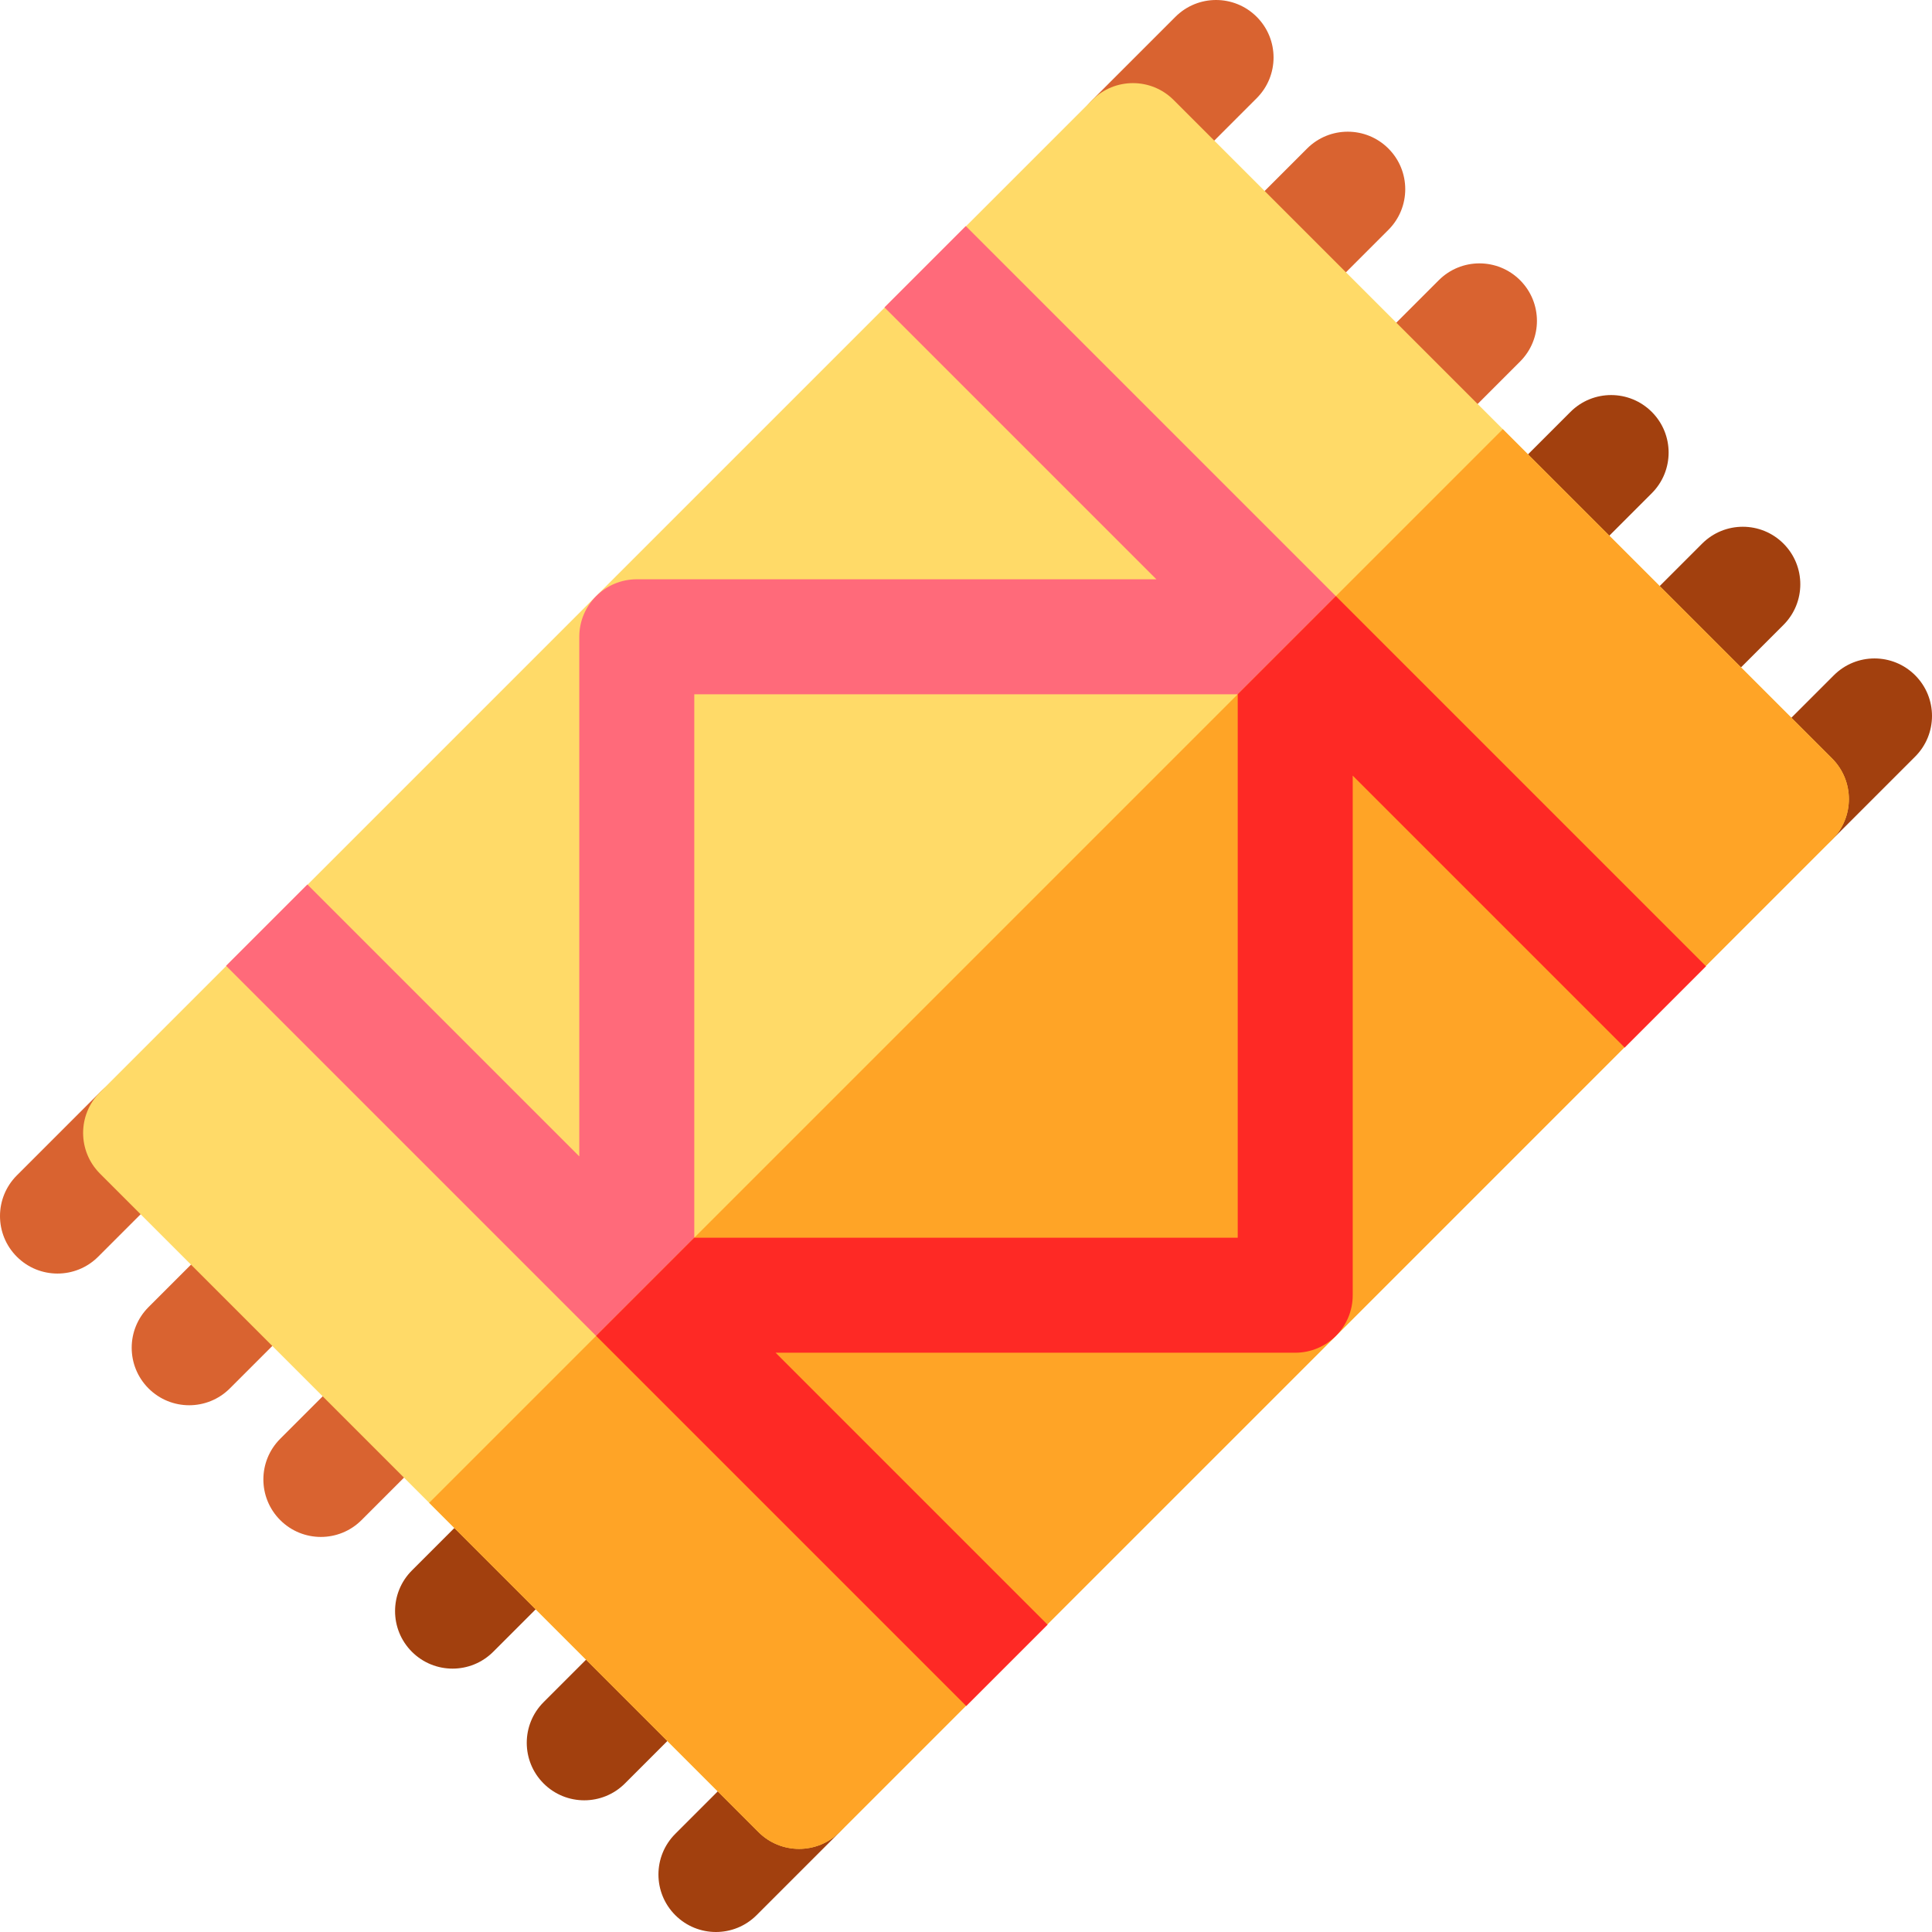 <?xml version="1.0" encoding="iso-8859-1"?>
<!-- Generator: Adobe Illustrator 19.0.0, SVG Export Plug-In . SVG Version: 6.00 Build 0)  -->
<svg version="1.1" id="Capa_1" xmlns="http://www.w3.org/2000/svg" xmlns:xlink="http://www.w3.org/1999/xlink" x="0px" y="0px"
	 viewBox="0 0 512.001 512.001" style="enable-background:new 0 0 512.001 512.001;" xml:space="preserve">
<g>
	<path style="fill:#D96330;" d="M4.463,333.044c-5.951-5.951-5.951-15.599,0-21.55l22.028-22.028c5.951-5.951,15.599-5.951,21.55,0
		c5.951,5.951,5.951,15.599,0,21.55l-22.028,22.028C20.063,338.995,10.414,338.995,4.463,333.044z"/>
	<path style="fill:#D96330;" d="M39.363,367.943c-5.951-5.951-5.951-15.599,0-21.55l22.028-22.028c5.951-5.951,15.599-5.951,21.55,0
		c5.951,5.951,5.951,15.599,0,21.55l-22.028,22.028C54.961,373.894,45.314,373.894,39.363,367.943z"/>
	<path style="fill:#D96330;" d="M74.261,402.842c-5.951-5.951-5.951-15.599,0-21.55l22.028-22.028c5.951-5.951,15.599-5.951,21.55,0
		c5.951,5.951,5.951,15.599,0,21.55l-22.028,22.028C89.861,408.793,80.212,408.793,74.261,402.842z"/>
</g>
<g>
	<path style="fill:#A2400E;" d="M109.159,437.74c-5.951-5.951-5.951-15.599,0-21.55l22.028-22.028c5.951-5.951,15.599-5.951,21.55,0
		s5.951,15.599,0,21.55l-22.028,22.028C124.759,443.691,115.11,443.691,109.159,437.74z"/>
	<path style="fill:#A2400E;" d="M144.059,472.639c-5.951-5.951-5.951-15.599,0-21.55l22.028-22.028
		c5.951-5.951,15.599-5.951,21.55,0c5.951,5.951,5.951,15.599,0,21.55l-22.028,22.028
		C159.657,478.589,150.009,478.589,144.059,472.639z"/>
	<path style="fill:#A2400E;" d="M178.957,507.538c-5.951-5.951-5.951-15.599,0-21.55l22.028-22.028
		c5.951-5.951,15.599-5.951,21.55,0c5.951,5.951,5.951,15.599,0,21.55l-22.028,22.028
		C194.556,513.489,184.908,513.489,178.957,507.538z"/>
</g>
<g>
	<path style="fill:#D96330;" d="M289.466,48.041c-5.951-5.951-5.951-15.599,0-21.55l22.028-22.028c5.951-5.951,15.599-5.951,21.55,0
		s5.951,15.599,0,21.55l-22.027,22.028C305.066,53.992,295.417,53.992,289.466,48.041z"/>
	<path style="fill:#D96330;" d="M324.365,82.941c-5.951-5.951-5.951-15.599,0-21.55l22.028-22.028c5.951-5.951,15.599-5.951,21.55,0
		c5.951,5.951,5.951,15.599,0,21.55l-22.028,22.028C339.964,88.892,330.316,88.892,324.365,82.941z"/>
	<path style="fill:#D96330;" d="M359.264,117.839c-5.951-5.951-5.951-15.599,0-21.55l22.028-22.028
		c5.951-5.951,15.599-5.951,21.55,0c5.951,5.951,5.951,15.599,0,21.55l-22.028,22.028
		C374.863,123.79,365.215,123.79,359.264,117.839z"/>
</g>
<g>
	<path style="fill:#A2400E;" d="M394.162,152.737c-5.951-5.951-5.951-15.599,0-21.55l22.028-22.028
		c5.951-5.951,15.599-5.951,21.55,0c5.951,5.951,5.951,15.599,0,21.55l-22.028,22.028
		C409.762,158.688,400.113,158.688,394.162,152.737z"/>
	<path style="fill:#A2400E;" d="M429.061,187.637c-5.951-5.951-5.951-15.599,0-21.55l22.028-22.028
		c5.951-5.951,15.599-5.951,21.55,0s5.951,15.599,0,21.55l-22.028,22.028C444.66,193.587,435.011,193.587,429.061,187.637z"/>
	<path style="fill:#A2400E;" d="M463.96,222.535c-5.951-5.951-5.951-15.599,0-21.55l22.028-22.028c5.951-5.951,15.599-5.951,21.55,0
		c5.951,5.951,5.951,15.599,0,21.55l-22.028,22.028C479.559,228.486,469.911,228.486,463.96,222.535z"/>
</g>
<path style="fill:#FFDA68;" d="M200.987,485.513L26.491,311.017c-5.951-5.951-5.951-15.599,0-21.55L289.466,26.491
	c5.951-5.951,15.599-5.951,21.55,0l174.496,174.496c5.951,5.951,5.951,15.599,0,21.55L222.538,485.513
	C216.587,491.464,206.938,491.464,200.987,485.513z"/>
<path style="fill:#FF6A7A;" d="M452.097,256.056L255.948,59.907l-21.55,21.55l72.061,72.061H168.756
	c-8.416,0-15.238,6.822-15.238,15.238V306.46l-72.061-72.061l-21.55,21.55l196.149,196.149l21.55-21.55l-72.061-72.061
	l137.703-0.001c8.417,0,15.238-6.822,15.238-15.238l0.001-137.703l72.061,72.061L452.097,256.056z M183.995,328.009V183.995h144.015
	V328.01H183.995V328.009z"/>
<path style="fill:#FFA426;" d="M485.513,200.987l-87.251-87.251L113.736,398.261l87.251,87.251c5.951,5.951,15.599,5.951,21.55,0
	l262.976-262.974C491.464,216.587,491.464,206.938,485.513,200.987z"/>
<path style="fill:#FE2925;" d="M328.003,183.995h0.007V328.01H183.995v-0.007l-26.017,26.017l98.078,98.078l21.55-21.55
	l-72.061-72.061l137.703-0.001c8.417,0,15.238-6.822,15.238-15.238l0.001-137.703l72.061,72.061l21.55-21.55l-98.078-98.078
	L328.003,183.995z"/>
<g>
</g>
<g>
</g>
<g>
</g>
<g>
</g>
<g>
</g>
<g>
</g>
<g>
</g>
<g>
</g>
<g>
</g>
<g>
</g>
<g>
</g>
<g>
</g>
<g>
</g>
<g>
</g>
<g>
</g>
</svg>
